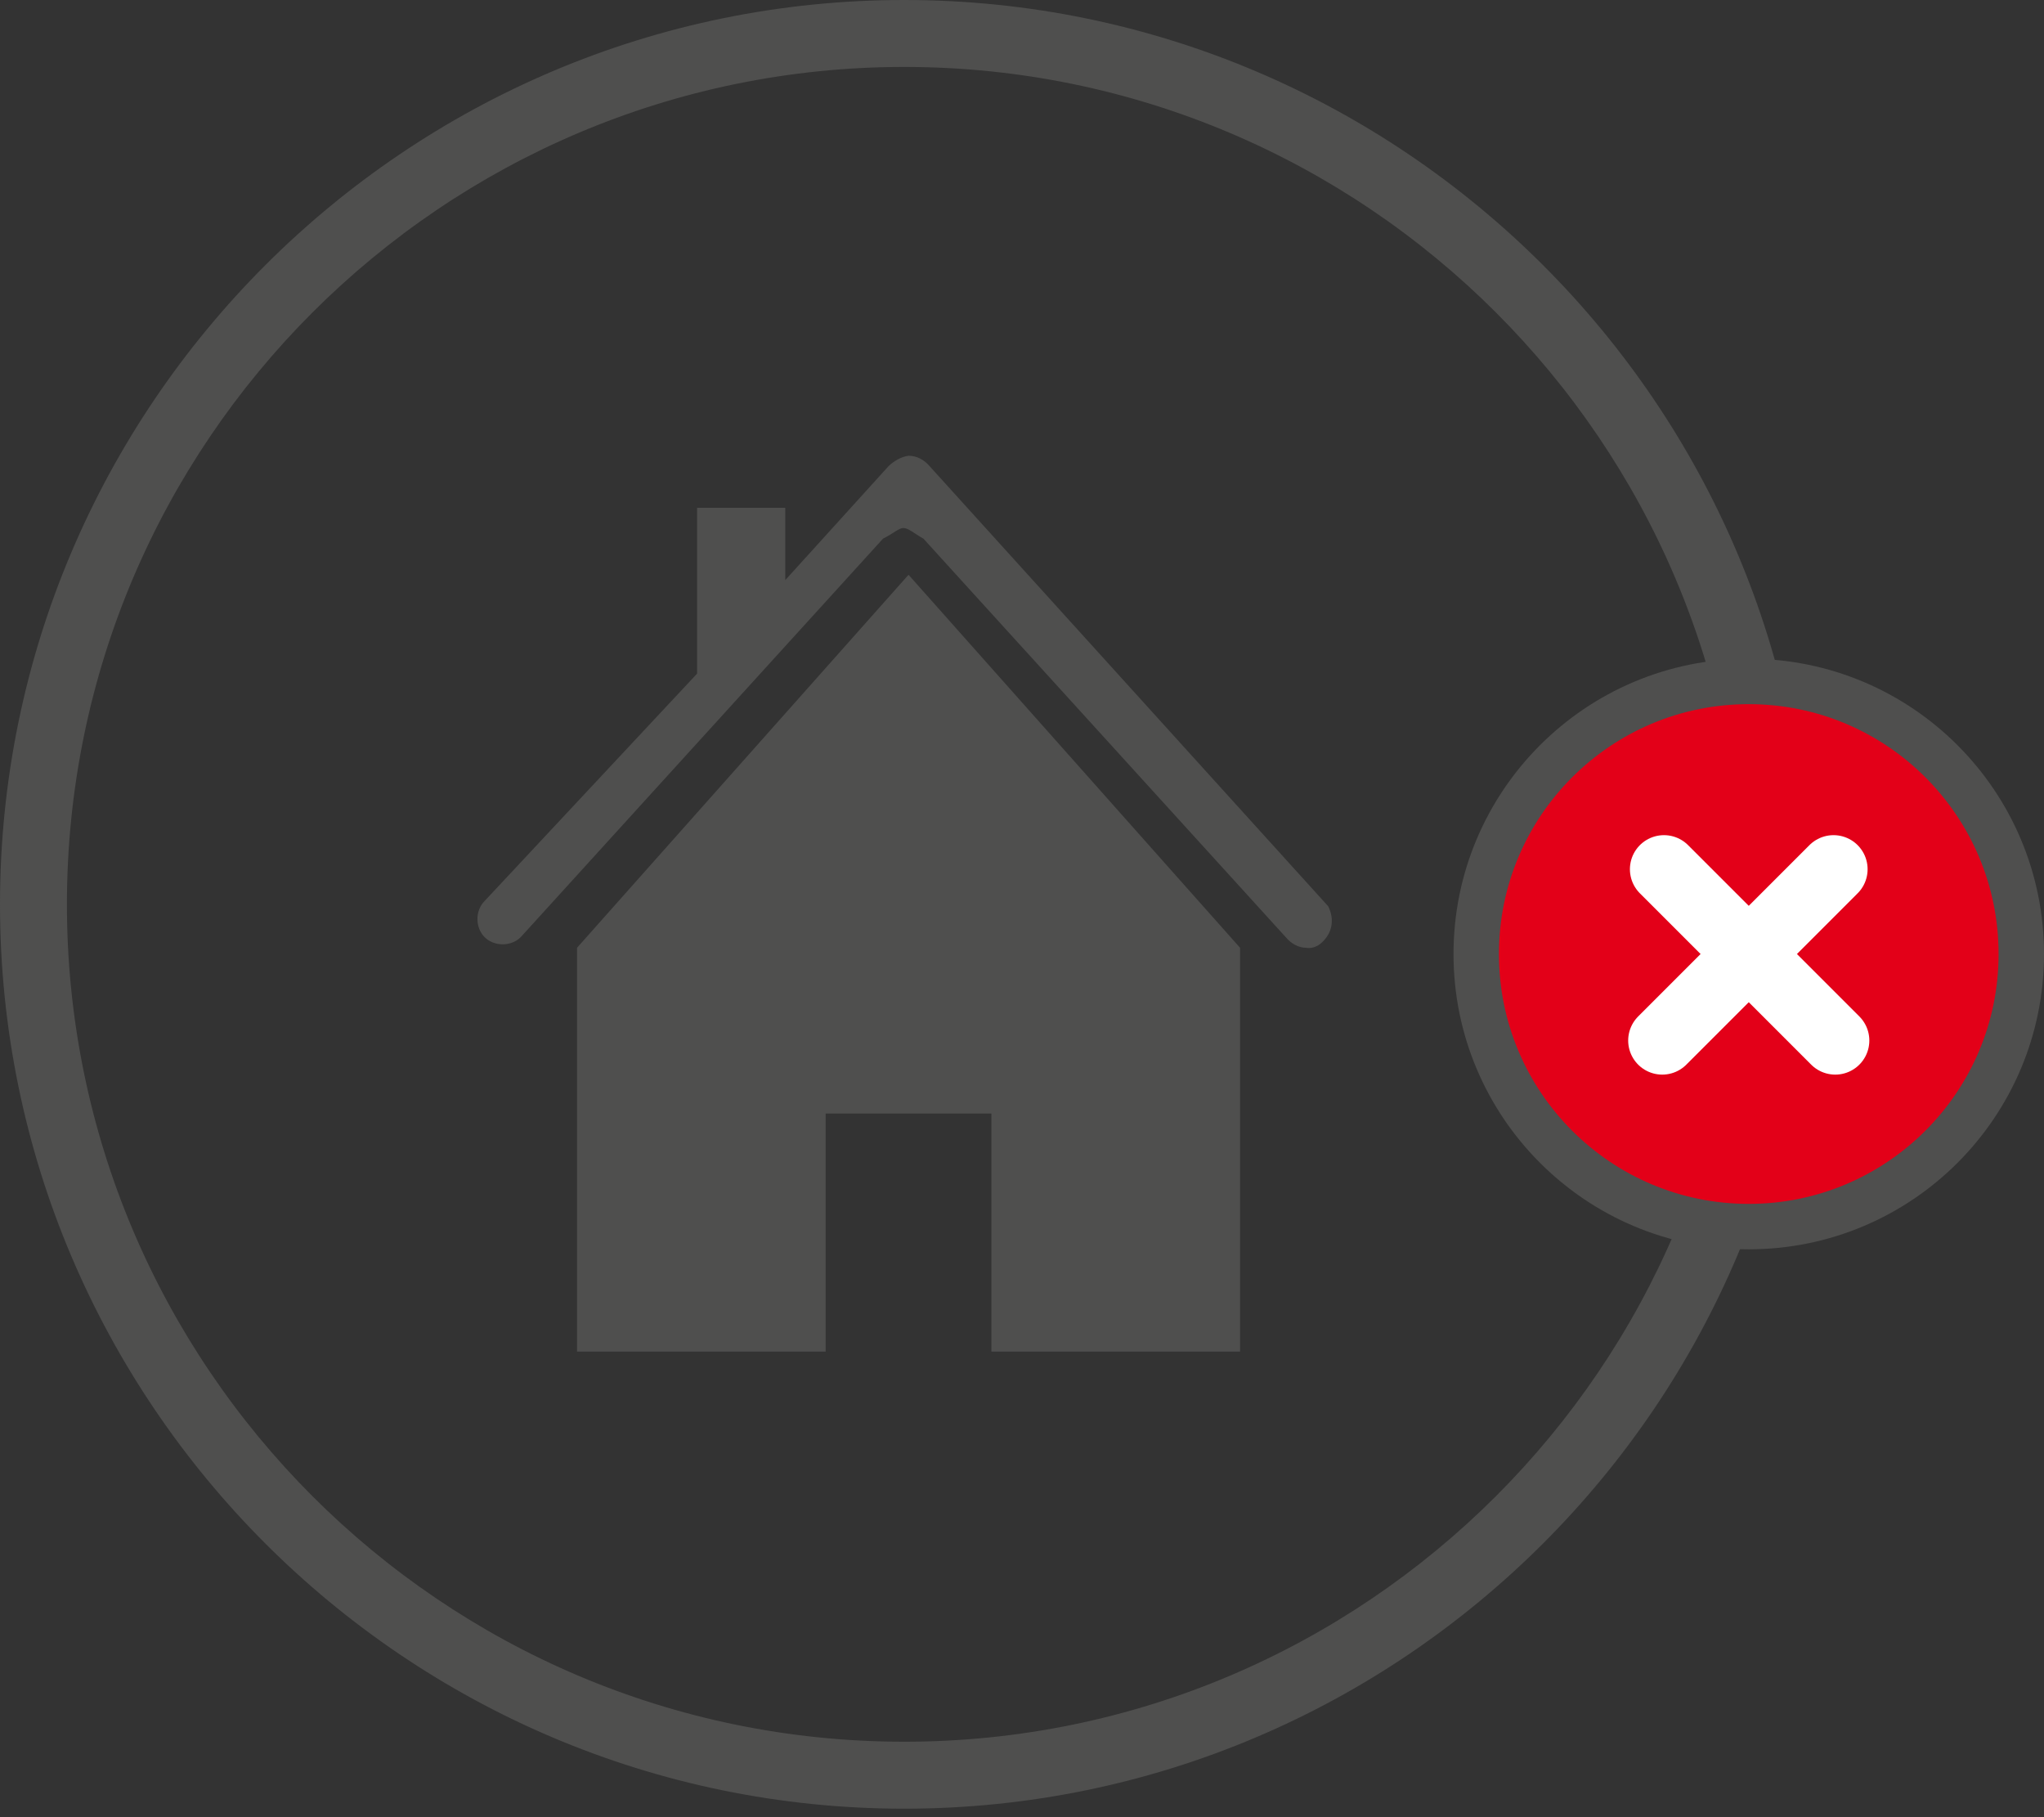 <?xml version="1.0" encoding="UTF-8" standalone="no"?>
<svg width="90px" height="80px" viewBox="0 0 90 80" version="1.1" xmlns="http://www.w3.org/2000/svg" xmlns:xlink="http://www.w3.org/1999/xlink">
    <rect x="0" y="0" width="90" height="80" fill="#333333" stroke="none"/>
    <!-- Generator: Sketch 49.3 (51167) - http://www.bohemiancoding.com/sketch -->
    <title>wohnung</title>
    <desc>Created with Sketch.</desc>
    <defs></defs>
    <g id="Page-1" stroke="none" stroke-width="1" fill="none" fill-rule="evenodd">
        <g id="1-Eingaben:-Desktop" transform="translate(-473, -300)">
            <g id="Page" transform="translate(0, 13)">
                <g id="Selector" transform="translate(0, 203)">
                    <g id="sel" transform="translate(43, 57)">
                        <g id="sel-wohnung" transform="translate(405, 0)">
                            <g id="wohnung" transform="translate(25, 27)">
                                <path d="M39.813,79.626 C17.871,79.626 0,61.754 0,39.813 C0,17.871 17.871,0 39.813,0 C61.754,0 79.626,17.871 79.626,39.813 C79.626,61.754 61.754,79.626 39.813,79.626 Z M39.813,2.947 C19.509,2.947 2.947,19.462 2.947,39.813 C2.947,60.117 19.462,76.678 39.813,76.678 C60.117,76.678 76.678,60.164 76.678,39.813 C76.678,19.462 60.117,2.947 39.813,2.947 Z" id="Shape" fill="#4F4F4E" fill-rule="nonzero"></path>
                                <g id="house" transform="translate(20.823, 19.83)" fill="#4F4F4E" fill-rule="nonzero">
                                    <path d="M37.661,20.07 L20.117,0.702 C19.883,0.421 19.556,0.234 19.181,0.234 C18.854,0.281 18.526,0.468 18.292,0.702 L13.754,5.708 L13.754,2.526 L9.871,2.526 L9.871,9.825 L0.515,19.836 C0.094,20.257 0.094,21.006 0.515,21.427 C0.936,21.848 1.684,21.848 2.105,21.427 L18.058,3.883 C18.526,3.649 18.76,3.415 18.947,3.415 C19.181,3.415 19.415,3.649 19.836,3.883 L35.789,21.427 C36.023,21.708 36.351,21.895 36.678,21.895 C36.912,21.942 37.193,21.848 37.38,21.661 C37.848,21.24 37.942,20.632 37.661,20.07 Z" id="Pfad_114"></path>
                                    <polygon id="Pfad_115" points="4.585 21.895 4.585 39.673 15.532 39.673 15.532 29.193 22.83 29.193 22.83 39.673 33.778 39.673 33.778 21.895 19.181 5.474"></polygon>
                                </g>
                                <g id="add-hi-copy-4" transform="translate(65, 30)">
                                    <circle id="Oval-2" stroke="#4F4F4E" stroke-width="2" fill="#E30018" cx="12" cy="12" r="12"></circle>
                                    <g id="Group-6" transform="translate(12, 12) rotate(-360) translate(-12, -12) translate(8, 8)" stroke="#FFFFFF" stroke-linecap="round" stroke-linejoin="round" stroke-width="3">
                                        <path d="M0.267,0.267 L7.809,7.809" id="Line"></path>
                                        <path d="M0.267,0.267 L7.809,7.809" id="Line" transform="translate(4, 4) scale(-1, 1) translate(-4, -4) "></path>
                                    </g>
                                </g>
                            </g>
                        </g>
                    </g>
                </g>
            </g>
        </g>
    </g>
</svg>